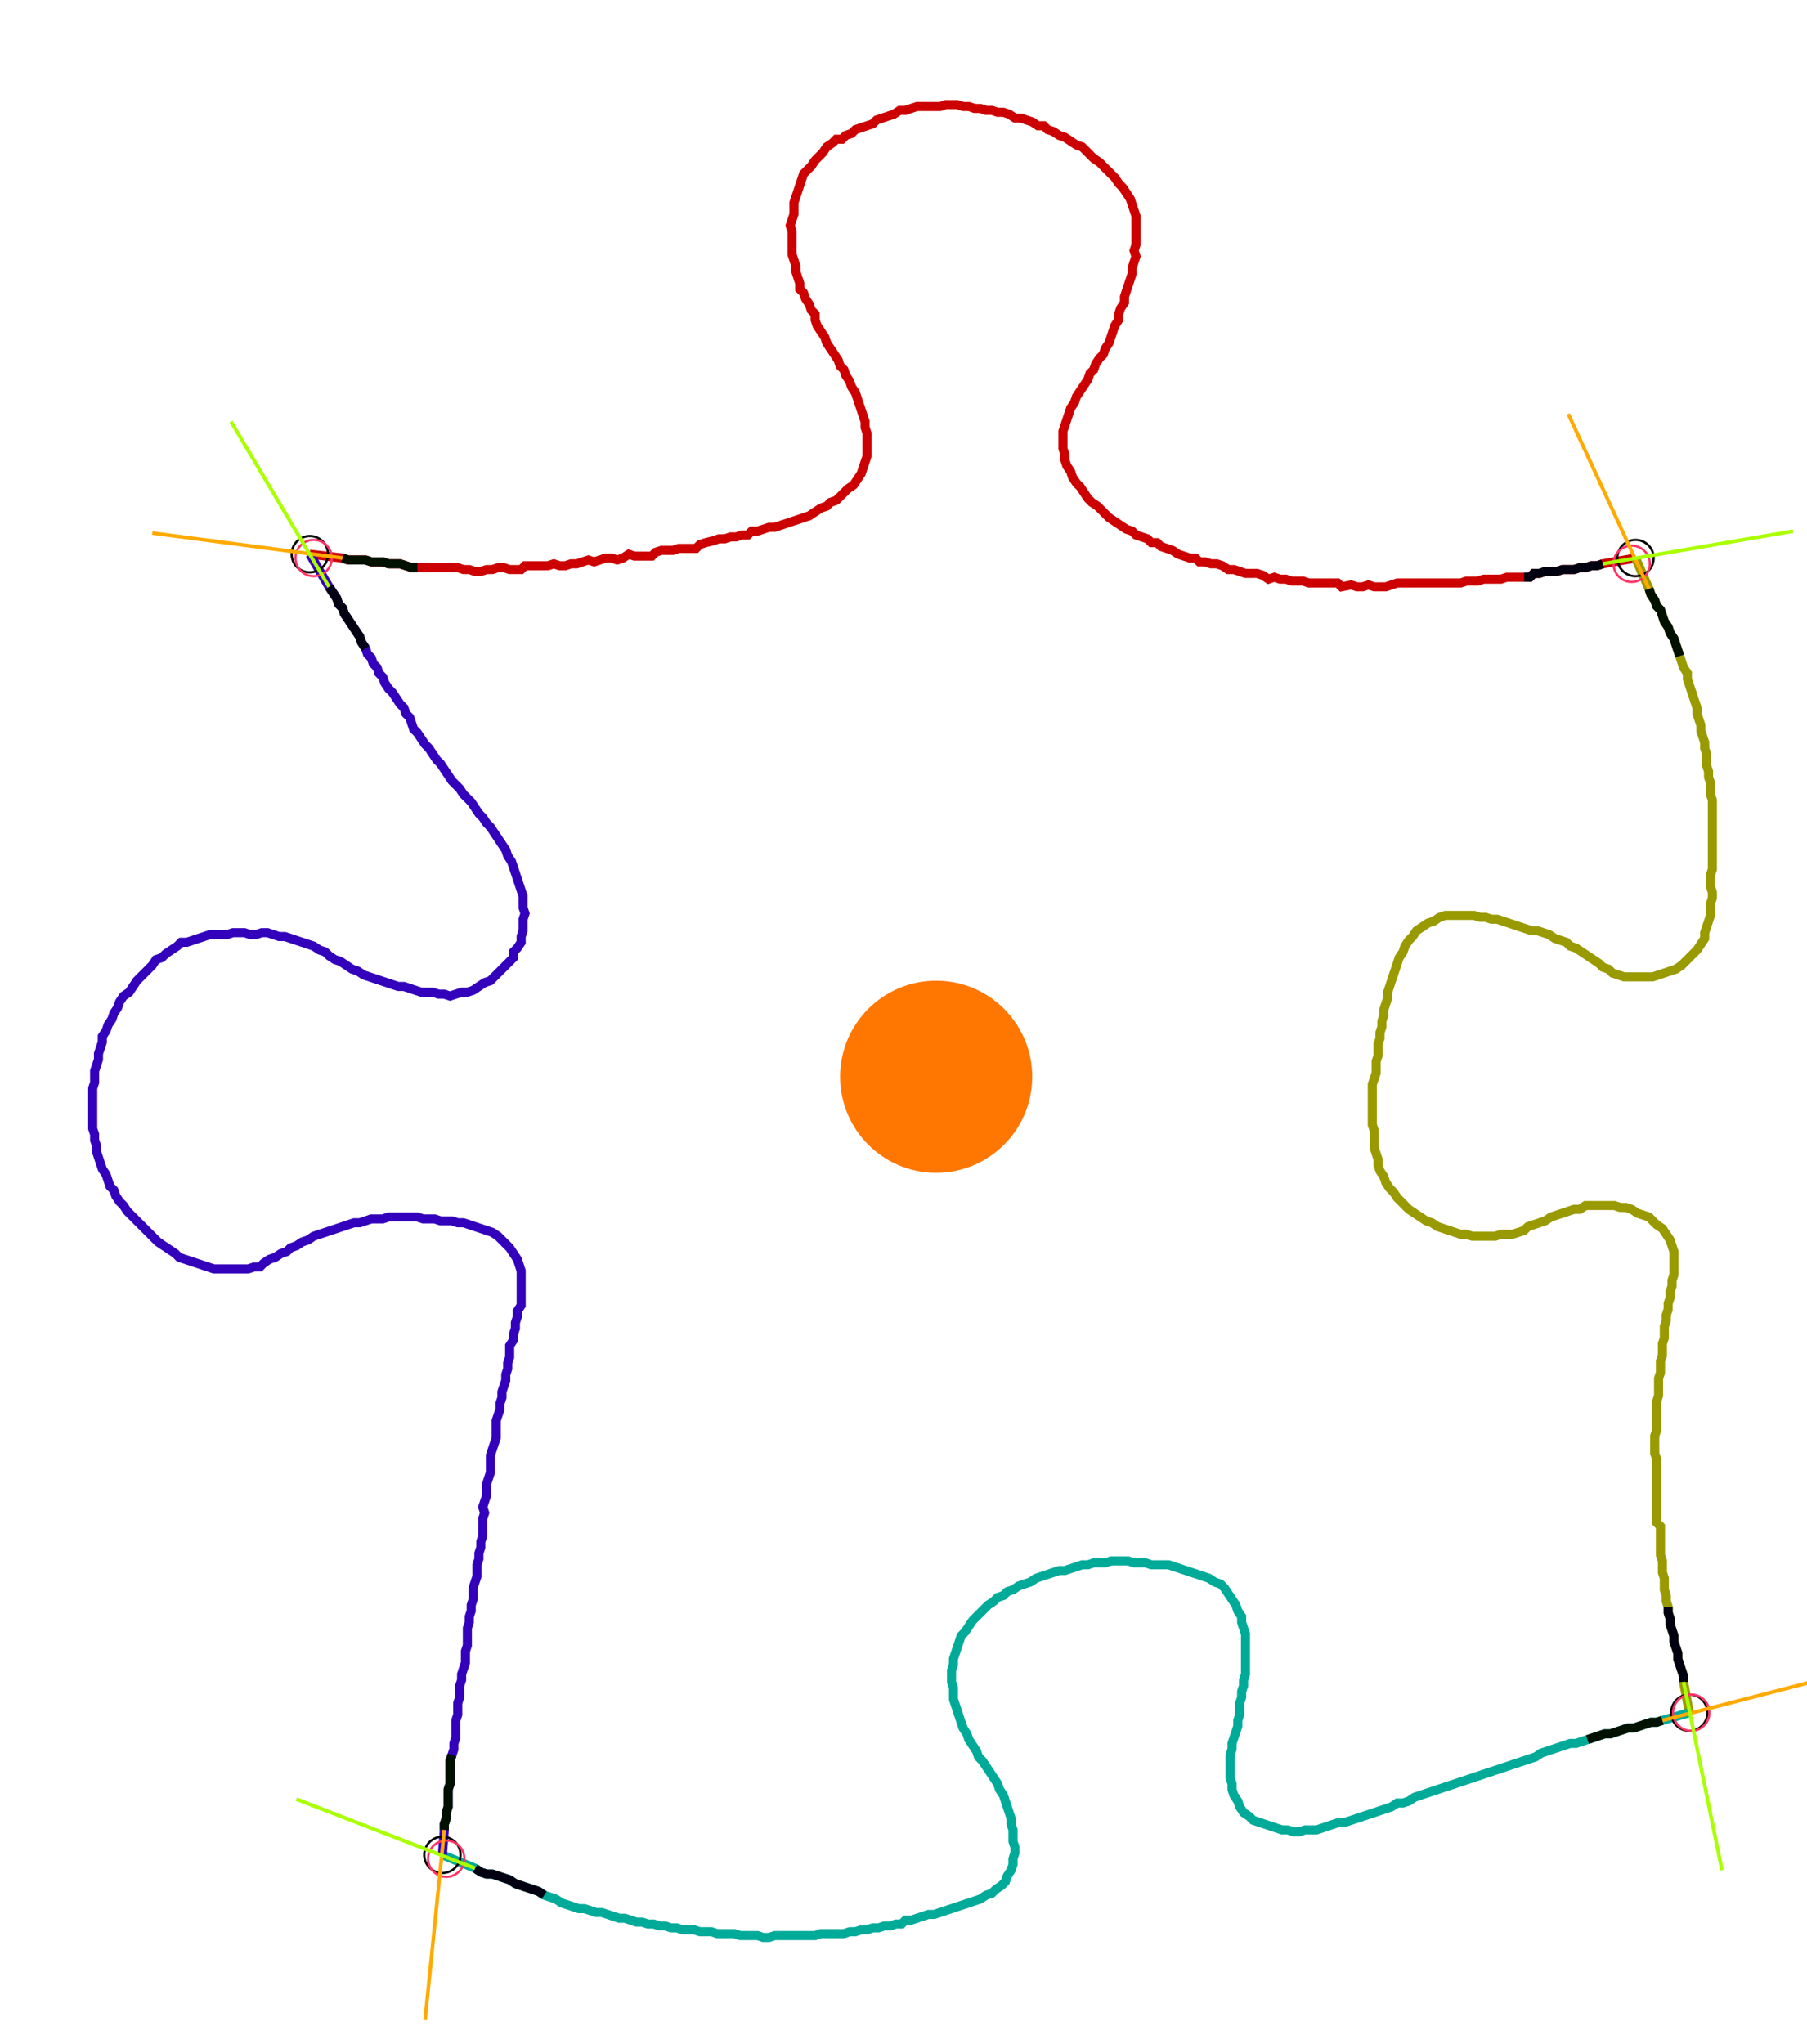 <?xml version="1.0" encoding="UTF-8" standalone="no"?><svg width="537.143" height="607.619" viewBox="-10 -10 199.048 222.54" xmlns="http://www.w3.org/2000/svg" xmlns:xlink="http://www.w3.org/1999/xlink"><polyline points="24.127,49.735 27.725,50.159 28.36,50.37 28.995,50.37 29.63,50.37 30.265,50.37 30.899,50.582 31.534,50.582 32.169,50.582 32.804,50.794 33.439,50.794 34.074,50.794 34.709,51.005 35.344,51.217 35.979,51.217 36.614,51.217 37.249,51.217 37.884,51.217 38.519,51.217 39.153,51.217 39.788,51.217 40.423,51.217 41.058,51.429 41.693,51.429 42.328,51.64 42.963,51.64 43.598,51.429 44.233,51.429 44.868,51.217 45.503,51.217 46.138,51.429 46.772,51.429 47.407,51.429 47.831,51.005 48.466,51.005 49.101,51.005 49.735,51.005 50.37,51.005 51.005,50.794 51.64,51.005 52.275,51.005 52.91,50.794 53.545,50.794 54.18,50.582 54.815,50.37 55.45,50.582 56.085,50.37 56.72,50.159 57.354,50.159 57.989,50.37 58.624,50.159 59.259,49.735 59.894,49.947 60.529,49.947 61.164,49.947 61.799,49.947 62.222,49.524 62.857,49.312 63.492,49.312 64.127,49.312 64.762,49.101 65.397,49.101 66.032,49.101 66.667,49.101 67.09,48.677 67.725,48.466 68.571,48.254 69.206,48.042 69.841,48.042 70.476,47.831 71.111,47.831 71.746,47.619 72.381,47.619 72.804,47.196 73.439,47.196 74.074,46.984 74.709,46.772 75.344,46.772 75.979,46.561 76.614,46.349 77.249,46.138 77.884,45.926 78.519,45.714 79.153,45.503 79.788,45.079 80.423,44.656 81.058,44.444 81.481,44.021 82.116,43.81 82.54,43.386 82.963,42.963 83.386,42.54 84.021,42.116 84.444,41.481 84.868,40.847 85.079,40.212 85.291,39.577 85.503,38.942 85.503,38.307 85.503,37.672 85.503,37.037 85.503,36.402 85.291,35.767 85.291,35.132 85.079,34.497 84.868,33.862 84.656,33.228 84.444,32.593 84.233,31.958 83.81,31.323 83.598,30.688 83.175,30.053 82.963,29.418 82.54,28.995 82.328,28.36 81.905,27.725 81.481,27.09 81.058,26.455 80.847,25.82 80.423,25.185 80.0,24.55 79.788,23.915 79.788,23.28 79.365,22.857 79.153,22.222 78.73,21.587 78.519,20.952 78.095,20.529 78.095,19.894 77.884,19.259 77.672,18.624 77.672,17.989 77.46,17.354 77.249,16.72 77.249,16.085 77.249,15.45 77.249,14.815 77.249,14.18 77.037,13.545 77.249,12.91 77.46,12.275 77.46,11.64 77.46,11.005 77.672,10.37 77.884,9.735 78.095,9.101 78.307,8.466 78.519,7.831 78.942,7.407 79.365,6.984 79.788,6.349 80.212,5.926 80.635,5.503 81.058,4.868 81.693,4.444 82.116,4.021 82.751,4.021 83.175,3.598 83.81,3.386 84.233,2.963 84.868,2.751 85.503,2.54 86.138,2.328 86.561,1.905 87.196,1.693 87.831,1.481 88.466,1.27 89.101,0.847 89.735,0.847 90.37,0.635 91.005,0.423 91.64,0.423 92.275,0.423 92.91,0.423 93.545,0.423 94.18,0.212 94.815,0.212 95.45,0.212 96.085,0.423 96.72,0.423 97.354,0.635 97.989,0.635 98.624,0.847 99.259,0.847 99.894,1.058 100.529,1.058 101.164,1.27 101.799,1.693 102.434,1.693 103.069,1.905 103.704,2.116 104.339,2.54 104.974,2.54 105.397,2.963 106.032,3.175 106.667,3.598 107.302,3.81 107.937,4.233 108.571,4.656 109.206,4.868 109.63,5.291 110.053,5.714 110.476,6.138 111.111,6.561 111.534,6.984 111.958,7.407 112.381,7.831 112.804,8.254 113.228,8.889 113.651,9.312 114.074,9.947 114.497,10.582 114.709,11.217 114.921,11.852 115.132,12.487 115.132,13.122 115.132,13.757 115.132,14.392 115.132,15.026 115.132,15.661 114.921,16.296 115.132,16.931 114.921,17.566 114.709,18.201 114.709,18.836 114.497,19.471 114.286,20.106 114.074,20.741 113.862,21.376 113.862,22.011 113.439,22.646 113.228,23.28 113.228,23.915 112.804,24.55 112.593,25.185 112.381,25.82 112.169,26.455 111.746,27.09 111.534,27.725 111.111,28.148 110.688,28.783 110.476,29.418 110.053,29.841 109.841,30.476 109.418,31.111 108.995,31.746 108.571,32.381 108.36,33.016 107.937,33.651 107.725,34.286 107.513,34.921 107.302,35.556 107.09,36.19 107.09,36.825 107.09,37.46 107.09,38.095 107.302,38.73 107.302,39.365 107.513,40.0 107.937,40.635 108.148,41.27 108.571,41.905 108.995,42.328 109.418,42.963 109.841,43.598 110.265,44.021 110.899,44.444 111.323,44.868 111.746,45.291 112.169,45.714 112.804,46.138 113.439,46.561 114.074,46.984 114.709,47.196 115.132,47.619 115.767,47.831 116.402,48.042 116.825,48.466 117.46,48.466 117.884,48.889 118.519,49.101 119.153,49.312 119.788,49.735 120.423,49.947 121.058,50.159 121.693,50.159 122.116,50.582 122.751,50.582 123.386,50.794 124.021,50.794 124.656,51.005 125.291,51.429 125.926,51.429 126.561,51.64 127.196,51.852 127.831,51.852 128.466,51.852 129.101,52.063 129.735,52.487 130.37,52.275 131.005,52.487 131.64,52.487 132.275,52.698 132.91,52.698 133.545,52.698 134.18,52.91 134.815,52.91 135.45,52.91 136.085,52.91 136.72,52.91 137.354,52.91 137.778,53.333 138.836,53.122 139.471,53.333 140.106,53.333 140.741,53.122 141.376,53.333 142.011,53.333 142.646,53.333 143.28,53.122 143.915,52.91 144.55,52.91 145.185,52.91 145.82,52.91 146.455,52.91 147.09,52.91 147.725,52.91 148.36,52.91 148.995,52.91 149.63,52.91 150.265,52.91 150.899,52.91 151.534,52.698 152.169,52.698 152.804,52.698 153.439,52.487 154.074,52.487 154.709,52.487 155.344,52.487 155.979,52.275 156.614,52.275 157.249,52.275 157.884,52.275 158.519,52.275 158.942,51.852 159.577,51.852 160.212,51.64 160.847,51.64 161.481,51.64 162.116,51.429 162.751,51.429 163.386,51.429 164.021,51.217 164.656,51.217 165.291,51.005 165.926,51.005 166.561,50.794 170.159,50.159" style="fill:none; stroke:#cc0000; stroke-width:1.0"  /><polyline points="170.159,50.159 171.64,53.545 171.852,54.18 172.275,54.815 172.487,55.45 172.91,55.873 173.122,56.508 173.333,57.143 173.757,57.778 173.968,58.413 174.392,59.048 174.603,59.683 174.815,60.317 175.026,60.952 175.238,61.587 175.45,62.222 175.873,62.857 175.873,63.492 176.085,64.127 176.296,64.762 176.508,65.397 176.72,66.032 176.931,66.667 176.931,67.302 177.143,67.937 177.354,68.571 177.354,69.206 177.566,69.841 177.778,70.476 177.778,71.111 177.989,71.746 177.989,72.381 177.989,73.016 178.201,73.651 178.201,74.286 178.413,74.921 178.413,75.556 178.413,76.19 178.624,76.825 178.624,77.46 178.624,78.095 178.624,78.73 178.624,79.365 178.624,80.0 178.624,80.635 178.624,81.27 178.624,81.905 178.624,82.54 178.624,83.175 178.624,83.81 178.624,84.444 178.413,85.079 178.413,85.714 178.413,86.349 178.624,86.984 178.624,87.619 178.413,88.254 178.413,88.889 178.413,89.524 178.201,90.159 177.989,90.794 177.778,91.429 177.778,92.063 177.354,92.698 176.931,93.333 176.508,93.757 176.085,94.18 175.661,94.603 175.238,95.026 174.603,95.45 173.968,95.661 173.333,95.873 172.698,96.085 172.063,96.296 171.429,96.296 170.794,96.296 170.159,96.296 169.524,96.296 168.889,96.296 168.254,96.085 167.619,95.873 167.196,95.45 166.561,95.238 166.138,94.815 165.503,94.392 164.868,93.968 164.233,93.545 163.598,93.122 162.963,92.91 162.54,92.487 161.905,92.275 161.27,92.063 160.635,91.64 160.0,91.429 159.365,91.217 158.73,91.217 158.095,91.005 157.46,90.794 156.825,90.582 156.19,90.37 155.556,90.159 154.921,89.947 154.286,89.947 153.651,89.735 153.016,89.735 152.381,89.524 151.746,89.524 151.111,89.524 150.476,89.524 149.841,89.524 149.206,89.524 148.571,89.735 147.937,90.159 147.302,90.37 146.667,90.794 146.032,91.217 145.608,91.852 145.185,92.275 144.762,92.91 144.55,93.545 144.127,94.18 143.915,94.815 143.704,95.45 143.492,96.085 143.28,96.72 143.069,97.354 142.857,97.989 142.857,98.624 142.646,99.259 142.434,99.894 142.434,100.529 142.222,101.164 142.222,101.799 142.011,102.434 142.011,103.069 141.799,103.704 141.799,104.339 141.799,104.974 141.587,105.608 141.587,106.243 141.587,106.878 141.376,107.513 141.164,108.148 141.164,108.783 141.164,109.418 141.164,110.053 141.164,110.688 141.164,111.323 141.164,111.958 141.164,112.593 141.376,113.228 141.376,113.862 141.376,114.497 141.376,115.132 141.587,115.767 141.799,116.402 141.799,117.037 142.011,117.672 142.434,118.307 142.646,118.942 143.069,119.577 143.492,120 143.915,120.635 144.339,121.058 144.762,121.481 145.185,121.905 145.82,122.328 146.455,122.751 147.09,123.175 147.725,123.386 148.36,123.81 148.995,124.021 149.63,124.233 150.265,124.444 150.899,124.656 151.534,124.656 152.169,124.868 152.804,124.868 153.439,124.868 154.074,124.868 154.709,124.868 155.344,124.656 155.979,124.656 156.614,124.656 157.249,124.444 157.884,124.233 158.307,123.81 158.942,123.598 159.577,123.386 160.212,123.175 160.847,122.751 161.481,122.54 162.116,122.328 162.751,122.116 163.386,121.905 164.021,121.905 164.656,121.481 165.291,121.481 165.926,121.481 166.561,121.481 167.196,121.481 167.831,121.481 168.466,121.693 169.101,121.693 169.735,121.905 170.37,122.328 171.005,122.54 171.64,122.751 172.063,123.175 172.487,123.598 173.122,124.021 173.545,124.656 173.968,125.291 174.18,125.926 174.392,126.561 174.392,127.196 174.392,127.831 174.392,128.466 174.392,129.101 174.18,129.735 174.18,130.37 173.968,131.005 173.968,131.64 173.757,132.275 173.757,132.91 173.545,133.545 173.545,134.18 173.333,134.815 173.333,135.45 173.333,136.085 173.122,136.72 173.122,137.354 173.122,137.989 172.91,138.624 172.91,139.259 172.91,139.894 172.698,140.529 172.698,141.164 172.698,141.799 172.698,142.434 172.487,143.069 172.487,143.704 172.487,144.339 172.487,144.974 172.487,145.608 172.487,146.243 172.275,146.878 172.275,147.513 172.275,148.148 172.275,148.783 172.487,149.418 172.487,150.053 172.487,150.688 172.487,151.323 172.487,151.958 172.487,152.593 172.487,153.228 172.487,153.862 172.487,154.497 172.487,155.132 172.487,155.767 172.487,156.402 172.91,156.825 172.91,157.46 172.91,158.095 172.91,158.73 172.91,159.365 172.91,160.0 173.122,160.635 173.122,161.27 173.122,161.905 173.333,162.54 173.333,163.175 173.333,163.81 173.545,164.444 173.545,165.079 173.757,165.714 173.757,166.349 173.968,166.984 173.968,167.619 174.18,168.254 174.392,168.889 174.392,169.524 174.603,170.159 174.815,170.794 174.815,171.429 175.026,172.063 175.238,172.698 175.45,173.333 175.45,173.968 176.085,177.354" style="fill:none; stroke:#999900; stroke-width:1.0"  /><polyline points="176.085,177.354 173.122,178.201 172.487,178.413 171.852,178.413 171.217,178.624 170.582,178.836 169.947,179.048 169.312,179.048 168.677,179.259 168.042,179.471 167.407,179.683 166.772,179.683 166.138,179.894 165.503,180.106 164.868,180.317 164.233,180.529 163.598,180.741 162.963,180.741 162.328,180.952 161.693,181.164 161.058,181.376 160.423,181.587 159.788,181.799 159.153,182.222 158.519,182.434 157.884,182.646 157.249,182.857 156.614,183.069 155.979,183.28 155.344,183.492 154.709,183.704 154.074,183.915 153.439,184.127 152.804,184.339 152.169,184.55 151.534,184.762 150.899,184.974 150.265,185.185 149.63,185.397 148.995,185.608 148.36,185.82 147.725,186.032 147.09,186.243 146.455,186.455 145.82,186.667 145.185,187.09 144.55,187.302 143.915,187.302 143.28,187.725 142.646,187.937 142.011,188.148 141.376,188.36 140.741,188.571 140.106,188.783 139.471,188.995 138.836,189.206 138.201,189.418 137.566,189.418 136.931,189.63 136.296,189.841 135.661,190.053 135.026,190.265 134.392,190.265 133.757,190.265 133.122,190.476 132.487,190.476 131.852,190.265 131.217,190.265 130.582,190.053 129.947,189.841 129.312,189.63 128.677,189.418 128.042,189.206 127.619,188.783 126.984,188.36 126.561,187.725 126.349,187.09 125.926,186.455 125.714,185.82 125.714,185.185 125.503,184.55 125.503,183.915 125.503,183.28 125.503,182.646 125.503,182.011 125.714,181.376 125.714,180.741 125.926,180.106 126.138,179.471 126.349,178.836 126.349,178.201 126.561,177.566 126.561,176.931 126.561,176.296 126.772,175.661 126.772,175.026 126.984,174.392 126.984,173.757 127.196,173.122 127.196,172.487 127.196,171.852 127.196,171.217 127.196,170.582 127.196,169.947 127.196,169.312 127.196,168.677 126.984,168.042 126.772,167.407 126.772,166.772 126.349,166.138 126.138,165.503 125.714,164.868 125.291,164.233 124.868,163.598 124.444,163.175 123.81,162.963 123.175,162.54 122.54,162.328 121.905,162.116 121.27,161.905 120.635,161.693 120,161.481 119.365,161.27 118.73,161.058 118.095,161.058 117.46,161.058 116.825,161.058 116.19,160.847 115.556,160.847 114.921,160.847 114.286,160.635 113.651,160.635 113.016,160.635 112.381,160.635 111.746,160.847 111.111,160.847 110.476,160.847 109.841,161.058 109.206,161.058 108.571,161.27 107.937,161.481 107.302,161.693 106.667,161.693 106.032,161.905 105.397,162.116 104.762,162.328 104.127,162.54 103.492,162.963 102.857,163.175 102.222,163.386 101.587,163.81 100.952,164.021 100.529,164.444 99.894,164.656 99.471,165.079 98.836,165.503 98.413,165.926 97.989,166.349 97.566,166.772 97.143,167.196 96.72,167.831 96.296,168.466 95.873,168.889 95.661,169.524 95.45,170.159 95.238,170.794 95.026,171.429 95.026,172.063 94.815,172.698 94.815,173.333 94.815,173.968 95.026,174.603 95.026,175.238 95.026,175.873 95.238,176.508 95.45,177.143 95.661,177.778 95.873,178.413 96.085,179.048 96.508,179.683 96.72,180.317 97.143,180.952 97.566,181.587 97.778,182.222 98.201,182.646 98.624,183.28 99.048,183.915 99.471,184.55 99.894,185.185 100.106,185.82 100.529,186.455 100.741,187.09 100.952,187.725 101.164,188.36 101.376,188.995 101.376,189.63 101.587,190.265 101.587,190.899 101.587,191.534 101.799,192.169 101.799,192.804 101.587,193.439 101.587,194.074 101.376,194.709 100.952,195.344 100.741,195.979 100.317,196.402 99.683,196.825 99.259,197.249 98.624,197.46 97.989,197.884 97.354,198.095 96.72,198.307 96.085,198.519 95.45,198.73 94.815,198.942 94.18,199.153 93.545,199.365 92.91,199.577 92.275,199.577 91.64,199.788 91.005,200 90.37,200.212 89.735,200.212 89.312,200.635 88.677,200.635 88.042,200.847 87.407,200.847 86.772,201.058 86.138,201.058 85.503,201.27 84.868,201.27 84.233,201.481 83.598,201.481 82.963,201.693 82.328,201.693 81.693,201.693 81.058,201.693 80.423,201.693 79.788,201.905 79.153,201.905 78.519,201.905 77.884,201.905 77.249,201.905 76.614,201.905 75.979,201.905 75.344,201.905 74.709,202.116 74.074,202.116 73.439,201.905 72.804,201.905 72.169,201.905 71.534,201.905 70.899,201.693 70.265,201.693 69.63,201.693 68.995,201.693 68.36,201.481 67.725,201.481 67.09,201.481 66.455,201.27 65.82,201.27 65.185,201.27 64.55,201.058 63.915,201.058 63.28,200.847 62.646,200.847 62.011,200.635 61.376,200.635 60.741,200.423 60.106,200.423 59.471,200.212 58.836,200 58.201,200 57.566,199.788 56.931,199.577 56.296,199.365 55.661,199.365 55.026,199.153 54.392,198.942 53.757,198.942 53.122,198.73 52.487,198.519 51.852,198.307 51.217,197.884 50.582,197.672 49.947,197.46 49.312,197.037 48.677,196.825 48.042,196.614 47.407,196.402 46.772,196.19 46.138,195.767 45.503,195.556 44.868,195.344 44.233,195.132 43.598,195.132 42.963,194.921 42.328,194.497 38.73,193.016" style="fill:none; stroke:#00aa99; stroke-width:1.0"  /><polyline points="38.73,193.016 38.942,190.265 38.942,189.63 39.153,188.995 39.153,188.36 39.365,187.725 39.365,187.09 39.365,186.455 39.365,185.82 39.577,185.185 39.577,184.55 39.577,183.915 39.577,183.28 39.577,182.646 39.788,182.011 40.0,181.376 40.0,180.741 40.212,180.106 40.212,179.471 40.212,178.836 40.212,178.201 40.423,177.566 40.423,176.931 40.423,176.296 40.635,175.661 40.635,175.026 40.635,174.392 40.847,173.757 40.847,173.122 41.058,172.487 41.27,171.852 41.27,171.217 41.27,170.582 41.481,169.947 41.481,169.312 41.481,168.677 41.481,168.042 41.693,167.407 41.693,166.772 41.905,166.138 41.905,165.503 42.116,164.868 42.116,164.233 42.116,163.598 42.328,162.963 42.54,162.328 42.54,161.693 42.54,161.058 42.751,160.423 42.751,159.788 42.963,159.153 42.963,158.519 43.175,157.884 43.175,157.249 43.175,156.614 43.175,155.979 43.386,155.344 43.175,154.709 43.386,154.074 43.598,153.439 43.598,152.804 43.598,152.169 43.81,151.534 44.021,150.899 44.021,150.265 44.021,149.63 44.021,148.995 44.233,148.36 44.444,147.725 44.656,147.09 44.656,146.455 44.656,145.82 44.656,145.185 44.868,144.55 45.079,143.915 45.079,143.28 45.291,142.646 45.291,142.011 45.503,141.376 45.714,140.741 45.714,140.106 45.926,139.471 45.926,138.836 46.138,138.201 46.138,137.566 46.138,136.931 46.561,136.296 46.561,135.661 46.772,135.026 46.772,134.392 46.984,133.757 46.984,133.122 47.407,132.487 47.407,131.852 47.407,131.217 47.407,130.582 47.407,129.947 47.407,129.312 47.407,128.677 47.196,128.042 46.984,127.407 46.561,126.772 46.138,126.138 45.714,125.714 45.291,125.291 44.868,124.868 44.233,124.444 43.598,124.233 42.963,124.021 42.328,123.81 41.693,123.598 41.058,123.386 40.423,123.386 39.788,123.175 39.153,123.175 38.519,123.175 37.884,122.963 37.249,122.963 36.614,122.963 35.979,122.751 35.344,122.751 34.709,122.751 34.074,122.751 33.439,122.751 32.804,122.751 32.169,122.963 31.534,122.963 30.899,122.963 30.265,123.175 29.63,123.386 28.995,123.386 28.36,123.598 27.725,123.81 27.09,124.021 26.455,124.233 25.82,124.444 25.185,124.656 24.55,124.868 23.915,125.291 23.28,125.503 22.646,125.926 22.011,126.138 21.587,126.561 20.952,126.772 20.317,127.196 19.683,127.407 19.048,127.831 18.624,128.254 17.989,128.254 17.354,128.466 16.72,128.466 16.085,128.466 15.45,128.466 14.815,128.466 14.18,128.466 13.545,128.466 12.91,128.254 12.275,128.042 11.64,127.831 11.005,127.619 10.37,127.407 9.735,127.196 9.312,126.772 8.677,126.349 8.042,125.926 7.407,125.503 6.984,125.079 6.561,124.656 6.138,124.233 5.714,123.81 5.291,123.386 4.868,122.963 4.444,122.54 4.021,122.116 3.598,121.481 3.175,121.058 2.751,120.423 2.54,119.788 2.116,119.365 1.905,118.73 1.693,118.095 1.27,117.46 1.058,116.825 0.847,116.19 0.635,115.556 0.635,114.921 0.423,114.286 0.423,113.651 0.212,113.016 0.212,112.381 0.212,111.746 0.212,111.111 0.212,110.476 0.212,109.841 0.212,109.206 0.212,108.571 0.423,107.937 0.423,107.302 0.423,106.667 0.635,106.032 0.847,105.397 0.847,104.762 1.058,104.127 1.27,103.492 1.27,102.857 1.693,102.222 1.905,101.587 2.328,100.952 2.54,100.317 2.963,99.683 3.175,99.048 3.598,98.413 4.233,97.989 4.656,97.354 5.079,96.72 5.503,96.296 5.926,95.873 6.349,95.45 6.772,95.026 7.196,94.392 7.831,94.18 8.254,93.757 8.889,93.333 9.524,92.91 9.947,92.487 10.582,92.487 11.217,92.275 11.852,92.063 12.487,91.852 13.122,91.64 13.757,91.64 14.392,91.64 15.026,91.64 15.661,91.429 16.296,91.429 16.931,91.429 17.566,91.64 18.201,91.64 18.836,91.429 19.471,91.429 20.106,91.64 20.741,91.852 21.376,91.852 22.011,92.063 22.646,92.275 23.28,92.487 23.915,92.698 24.55,92.91 25.185,93.333 25.82,93.545 26.243,93.968 26.878,94.392 27.513,94.603 28.148,95.026 28.783,95.45 29.418,95.661 30.053,96.085 30.688,96.296 31.323,96.508 31.958,96.72 32.593,96.931 33.228,97.143 33.862,97.354 34.497,97.354 35.132,97.566 35.767,97.778 36.402,97.989 37.037,97.989 37.672,97.989 38.307,98.201 38.942,98.201 39.577,98.413 40.212,98.201 40.847,97.989 41.481,97.989 42.116,97.778 42.751,97.354 43.386,96.931 44.021,96.72 44.444,96.296 44.868,95.873 45.291,95.45 45.714,95.026 46.138,94.603 46.561,94.18 46.561,93.545 46.984,93.122 47.407,92.487 47.407,91.852 47.619,91.217 47.619,90.582 47.619,89.947 47.831,89.312 47.619,88.677 47.619,88.042 47.619,87.407 47.407,86.772 47.196,86.138 46.984,85.503 46.772,84.868 46.561,84.233 46.349,83.598 45.926,82.963 45.714,82.328 45.291,81.693 44.868,81.058 44.444,80.423 44.021,79.788 43.598,79.365 43.175,78.73 42.751,78.307 42.328,77.672 41.905,77.037 41.481,76.614 41.058,76.19 40.635,75.556 40.212,75.132 39.788,74.709 39.365,74.074 38.942,73.439 38.519,72.804 38.095,72.381 37.672,71.746 37.249,71.111 36.825,70.688 36.402,70.053 35.979,69.418 35.556,68.995 35.344,68.36 35.132,67.725 34.709,67.302 34.497,66.667 34.074,66.243 33.651,65.608 33.228,64.974 32.804,64.55 32.381,63.915 32.169,63.28 31.746,62.857 31.534,62.222 31.111,61.799 30.899,61.164 30.476,60.741 30.265,60.106 29.841,59.471 29.63,58.836 29.206,58.201 28.783,57.566 28.36,56.931 27.937,56.296 27.725,55.661 27.302,55.238 27.09,54.603 26.667,53.968 26.243,53.333 24.127,49.735" style="fill:none; stroke:#3300bb; stroke-width:1.0"  /><circle cx="24.127" cy="49.735" r="2.0" style="fill:none; stroke:#000000aa; stroke-width:0.25" /><circle cx="170.159" cy="50.159" r="2.0" style="fill:none; stroke:#000000aa; stroke-width:0.25" /><circle cx="176.085" cy="177.354" r="2.0" style="fill:none; stroke:#000000aa; stroke-width:0.25" /><circle cx="38.73" cy="193.016" r="2.0" style="fill:none; stroke:#000000aa; stroke-width:0.25" /><circle cx="24.55" cy="50.159" r="2.0" style="fill:none; stroke:#ff3366aa; stroke-width:0.25" /><circle cx="169.735" cy="50.794" r="2.0" style="fill:none; stroke:#ff3366aa; stroke-width:0.25" /><circle cx="176.296" cy="177.354" r="2.0" style="fill:none; stroke:#ff3366aa; stroke-width:0.25" /><circle cx="39.153" cy="193.439" r="2.0" style="fill:none; stroke:#ff3366aa; stroke-width:0.25" /><polyline points="35.979,51.217 35.344,51.217 34.709,51.005 34.074,50.794 33.439,50.794 32.804,50.794 32.169,50.582 31.534,50.582 30.899,50.582 30.265,50.37 29.63,50.37 28.995,50.37 28.36,50.37 27.725,50.159" style="fill:none; stroke:#001100; stroke-width:1.0" /><polyline points="30.265,60.106 29.841,59.471 29.63,58.836 29.206,58.201 28.783,57.566 28.36,56.931 27.937,56.296 27.725,55.661 27.302,55.238 27.09,54.603 26.667,53.968 26.243,53.333" style="fill:none; stroke:#000011; stroke-width:1.0" /><polyline points="175.026,60.952 174.815,60.317 174.603,59.683 174.392,59.048 173.968,58.413 173.757,57.778 173.333,57.143 173.122,56.508 172.91,55.873 172.487,55.45 172.275,54.815 171.852,54.18 171.64,53.545" style="fill:none; stroke:#001100; stroke-width:1.0" /><polyline points="157.884,52.275 158.519,52.275 158.942,51.852 159.577,51.852 160.212,51.64 160.847,51.64 161.481,51.64 162.116,51.429 162.751,51.429 163.386,51.429 164.021,51.217 164.656,51.217 165.291,51.005 165.926,51.005 166.561,50.794" style="fill:none; stroke:#000011; stroke-width:1.0" /><polyline points="164.868,180.317 165.503,180.106 166.138,179.894 166.772,179.683 167.407,179.683 168.042,179.471 168.677,179.259 169.312,179.048 169.947,179.048 170.582,178.836 171.217,178.624 171.852,178.413 172.487,178.413 173.122,178.201" style="fill:none; stroke:#001100; stroke-width:1.0" /><polyline points="173.757,165.714 173.757,166.349 173.968,166.984 173.968,167.619 174.18,168.254 174.392,168.889 174.392,169.524 174.603,170.159 174.815,170.794 174.815,171.429 175.026,172.063 175.238,172.698 175.45,173.333 175.45,173.968" style="fill:none; stroke:#000011; stroke-width:1.0" /><polyline points="39.788,182.011 39.577,182.646 39.577,183.28 39.577,183.915 39.577,184.55 39.577,185.185 39.365,185.82 39.365,186.455 39.365,187.09 39.365,187.725 39.153,188.36 39.153,188.995 38.942,189.63 38.942,190.265" style="fill:none; stroke:#001100; stroke-width:1.0" /><polyline points="49.947,197.46 49.312,197.037 48.677,196.825 48.042,196.614 47.407,196.402 46.772,196.19 46.138,195.767 45.503,195.556 44.868,195.344 44.233,195.132 43.598,195.132 42.963,194.921 42.328,194.497" style="fill:none; stroke:#000011; stroke-width:1.0" /><polyline points="27.725,50.159 6.772,47.407" style="fill:none; stroke:#ffaa00; stroke-width:0.4" /><polyline points="26.243,53.333 15.45,35.132" style="fill:none; stroke:#aaff00; stroke-width:0.4" /><polyline points="171.64,53.545 162.751,34.286" style="fill:none; stroke:#ffaa00; stroke-width:0.4" /><polyline points="166.561,50.794 187.513,47.196" style="fill:none; stroke:#aaff00; stroke-width:0.4" /><polyline points="173.122,178.201 193.651,172.91" style="fill:none; stroke:#ffaa00; stroke-width:0.4" /><polyline points="175.45,173.968 179.683,194.709" style="fill:none; stroke:#aaff00; stroke-width:0.4" /><polyline points="38.942,190.265 36.825,211.217" style="fill:none; stroke:#ffaa00; stroke-width:0.4" /><polyline points="42.328,194.497 22.646,186.878" style="fill:none; stroke:#aaff00; stroke-width:0.4" /><circle cx="97.143" cy="111.534" r="1.0" style="fill:#444444; stroke-width:0" /><circle cx="93.122" cy="107.302" r="10.582" style="fill:#ff770022; stroke-width:0" /><circle cx="93.122" cy="107.302" r="1.0" style="fill:#ff7700; stroke-width:0" /></svg>